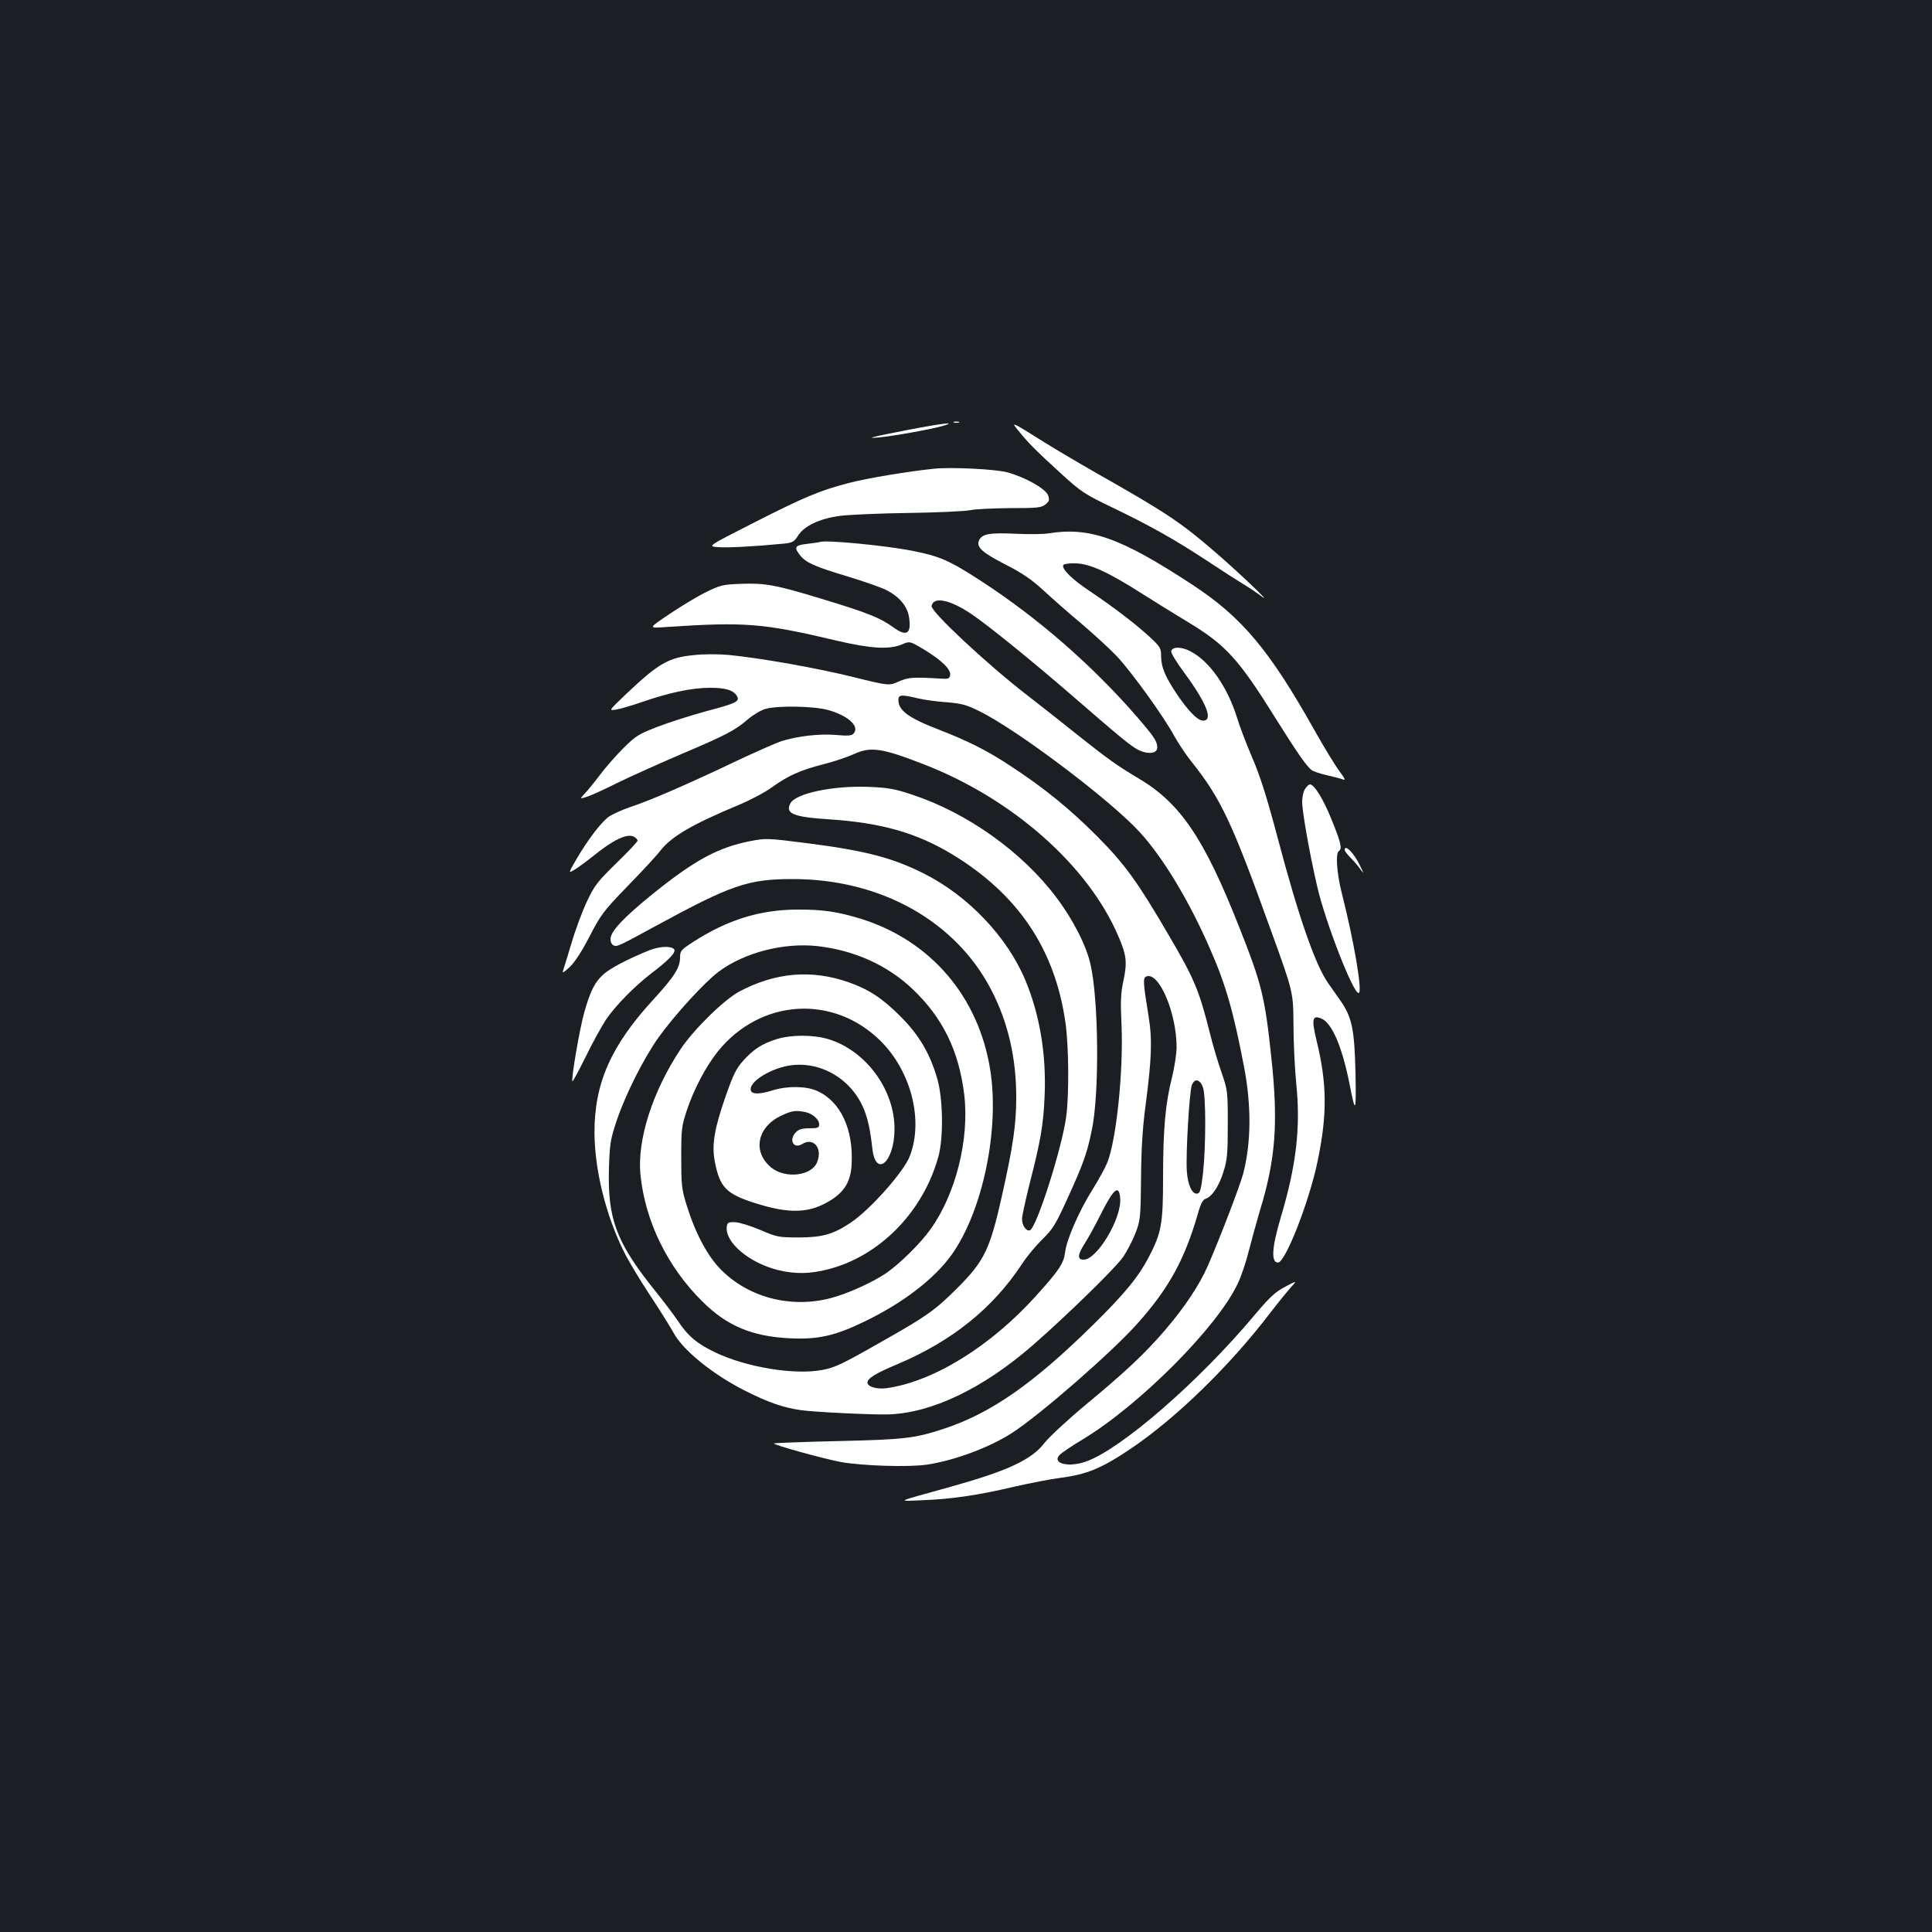 <?xml version="1.0" standalone="no"?>
<!DOCTYPE svg PUBLIC "-//W3C//DTD SVG 20010904//EN"
 "http://www.w3.org/TR/2001/REC-SVG-20010904/DTD/svg10.dtd">
<svg version="1.0" xmlns="http://www.w3.org/2000/svg"
 width="1000pt" height="1000pt" viewBox="0 0 1000 1000"
 preserveAspectRatio="xMidYMid meet">
<rect width="100%" height="100%" fill="#1b1f23"/>
<g transform="translate(0,1000) scale(0.1,-0.1)"
fill="#ffffff" stroke="none">
<path d="M4938 7813 c6 -2 18 -2 25 0 6 3 1 5 -13 5 -14 0 -19 -2 -12 -5z"/>
<path d="M4705 7776 c-200 -39 -230 -47 -155 -40 74 7 263 41 325 58 87 25 8
16 -170 -18z"/>
<path d="M5276 7765 c52 -64 90 -101 219 -219 102 -93 119 -104 269 -176 191
-92 317 -163 486 -274 69 -46 150 -98 180 -116 30 -18 75 -48 100 -67 62 -48
-111 118 -241 230 -177 153 -253 204 -617 410 -84 48 -206 120 -270 160 -172
108 -173 108 -126 52z"/>
<path d="M4835 7574 c-134 -14 -341 -48 -438 -73 -155 -40 -235 -74 -504 -211
-232 -118 -232 -118 -175 -122 51 -4 192 4 338 18 46 5 54 9 75 42 33 51 112
88 218 102 47 6 207 13 355 15 149 2 291 9 316 14 25 6 118 10 206 11 144 0
164 2 185 19 20 16 22 23 14 47 -13 35 -120 95 -214 120 -65 16 -285 27 -376
18z"/>
<path d="M5425 7239 c-27 -4 -100 -5 -161 -2 -139 7 -181 0 -196 -33 -17 -36
16 -65 146 -131 80 -41 128 -75 185 -127 42 -39 130 -117 196 -172 66 -56 149
-132 185 -170 77 -82 243 -312 296 -410 21 -38 61 -99 90 -135 153 -192 209
-310 412 -874 116 -320 116 -320 117 -490 0 -93 7 -228 14 -300 24 -229 1
-426 -80 -697 -46 -155 -51 -233 -14 -233 38 0 162 317 205 525 50 241 49 400
-5 622 -27 112 -23 135 22 117 56 -21 109 -143 148 -339 31 -159 35 -153 31
55 -5 227 -18 292 -81 380 -19 28 -47 66 -61 87 -67 96 -153 344 -260 748 -56
211 -90 319 -131 415 -31 72 -67 166 -80 210 -50 160 -143 294 -242 344 -47
25 -94 24 -99 0 -1 -9 28 -58 67 -110 117 -159 152 -249 98 -249 -28 0 -78 51
-136 138 -59 88 -81 139 -81 193 0 44 -3 50 -60 103 -73 67 -183 151 -306 234
-92 61 -148 115 -141 136 2 7 28 11 64 10 73 -1 169 -45 343 -156 63 -40 171
-107 239 -148 199 -120 263 -192 461 -510 104 -166 152 -235 179 -256 9 -7 45
-19 81 -27 36 -8 73 -18 83 -22 13 -5 6 9 -20 43 -21 28 -81 126 -133 219
-232 412 -373 579 -629 747 -371 243 -530 300 -746 265z"/>
<path d="M4245 7195 c-5 -2 -36 -6 -67 -10 -64 -7 -70 -17 -37 -59 30 -38 74
-58 247 -110 85 -26 175 -57 201 -71 66 -33 108 -84 116 -139 14 -88 -13 -104
-84 -51 -66 48 -138 76 -370 146 -236 72 -292 82 -418 77 -89 -3 -105 -7 -173
-40 -42 -20 -127 -71 -190 -113 -115 -77 -115 -77 -30 -71 419 28 507 21 895
-71 172 -40 267 -46 332 -19 42 18 42 18 114 -25 90 -54 141 -103 137 -132 -2
-18 -9 -22 -38 -20 -155 9 -176 8 -227 -14 -51 -23 -51 -23 -234 22 -188 47
-483 99 -647 115 -56 5 -130 5 -183 -1 -130 -13 -181 -43 -349 -202 -90 -86
-90 -86 -52 -80 20 3 82 21 137 40 139 48 256 73 350 73 82 0 120 -12 139 -42
17 -28 -2 -38 -158 -79 -80 -22 -194 -58 -253 -81 -98 -38 -113 -47 -178 -112
-39 -39 -92 -100 -119 -136 -27 -36 -62 -79 -78 -96 -29 -31 -29 -31 19 -15
26 10 94 41 151 70 57 28 199 92 315 142 247 105 289 127 357 185 28 24 70 49
93 55 64 18 253 14 323 -6 104 -29 164 -84 133 -121 -10 -12 -28 -14 -93 -8
-86 7 -197 -6 -281 -32 -27 -9 -129 -54 -225 -99 -264 -126 -457 -209 -554
-241 -48 -16 -102 -41 -120 -55 -43 -36 -103 -116 -160 -212 -46 -79 -46 -79
-8 -56 20 13 61 43 91 67 104 85 178 120 212 101 10 -5 19 -14 19 -20 0 -6
-49 -58 -110 -117 -100 -98 -113 -115 -154 -202 -24 -52 -60 -149 -79 -215
-20 -66 -39 -129 -43 -140 -5 -14 6 -7 34 19 27 25 65 84 104 160 58 112 72
131 198 261 75 77 151 159 168 182 58 74 166 137 409 238 55 23 131 63 167 89
86 62 149 90 271 121 55 14 125 38 155 52 87 40 146 31 364 -54 458 -178 850
-525 1005 -890 42 -97 46 -134 26 -228 -14 -65 -16 -109 -10 -230 10 -239 -26
-589 -73 -711 -11 -27 -44 -88 -74 -136 -70 -110 -137 -262 -145 -329 -7 -58
-30 -93 -152 -228 -234 -259 -529 -442 -771 -476 -51 -7 -100 7 -100 29 0 22
43 48 155 95 282 119 493 289 643 516 25 39 73 97 107 130 54 53 69 77 129
209 83 182 102 234 127 356 40 187 36 677 -7 860 -22 98 -92 234 -178 347
-176 234 -459 435 -742 529 -92 31 -127 37 -224 41 -186 8 -381 -33 -409 -85
-28 -53 14 -71 203 -83 269 -18 450 -70 633 -180 342 -207 534 -491 588 -874
17 -118 19 -371 4 -482 -21 -163 -154 -578 -188 -591 -19 -7 -41 25 -41 59 0
15 18 97 39 181 57 222 72 306 78 458 9 215 -26 420 -100 597 -94 224 -296
436 -522 550 -164 83 -304 120 -610 159 -205 26 -211 26 -294 10 -165 -33
-286 -98 -505 -275 -148 -120 -216 -192 -216 -231 0 -17 7 -30 17 -34 17 -7
26 -3 213 99 397 216 482 245 714 245 455 0 844 -218 1028 -576 86 -167 128
-349 128 -554 0 -140 -16 -252 -75 -514 -61 -272 -90 -333 -229 -472 -114
-114 -157 -145 -376 -269 -221 -126 -258 -144 -325 -156 -143 -27 -391 14
-551 90 -96 46 -142 84 -196 165 -23 34 -76 104 -118 156 -200 249 -246 371
-238 635 4 128 8 149 41 248 45 133 140 321 214 425 85 119 240 288 312 342
132 99 336 152 511 133 190 -21 362 -98 492 -221 157 -149 241 -319 269 -549
27 -229 -44 -514 -175 -696 -50 -71 -159 -178 -228 -226 -74 -50 -205 -109
-292 -131 -205 -52 -420 4 -563 147 -71 71 -134 189 -180 338 -25 82 -27 105
-27 245 0 143 2 161 28 240 37 112 99 229 161 307 220 274 600 298 845 53 156
-157 220 -407 150 -592 -30 -81 -206 -280 -309 -348 -87 -58 -145 -75 -266
-75 -106 0 -114 2 -200 39 -50 21 -108 39 -130 40 -35 1 -40 -2 -43 -22 -12
-82 118 -191 270 -227 86 -20 160 -19 254 5 267 68 492 297 571 583 27 97 24
299 -5 401 -38 133 -95 229 -192 326 -94 94 -163 139 -268 176 -192 67 -378
51 -565 -48 -79 -42 -236 -196 -304 -298 -145 -218 -226 -470 -208 -650 24
-240 139 -477 320 -656 127 -127 259 -182 455 -191 143 -7 233 13 383 86 200
96 364 222 453 347 161 226 249 651 199 959 -61 378 -309 667 -668 779 -121
37 -198 49 -332 48 -193 -1 -359 -53 -535 -166 -65 -42 -70 -48 -70 -81 0 -53
-29 -99 -135 -215 -223 -242 -309 -437 -308 -695 1 -192 60 -429 153 -615 23
-47 84 -148 135 -225 51 -77 105 -164 121 -193 48 -90 203 -216 370 -300 120
-61 199 -88 290 -101 72 -10 362 -24 449 -22 227 6 495 135 754 361 178 156
430 402 465 455 20 30 49 85 63 122 25 65 27 77 29 283 1 151 8 263 23 375 32
245 36 343 16 465 -29 178 -30 199 -11 206 65 25 156 -189 156 -366 0 -34 -11
-105 -24 -158 -34 -133 -46 -268 -46 -514 0 -242 -8 -288 -73 -413 -55 -105
-126 -192 -293 -356 -306 -301 -524 -453 -765 -533 -154 -51 -205 -57 -551
-65 -180 -4 -330 -10 -332 -12 -7 -7 252 -78 344 -96 111 -20 351 -28 447 -14
142 21 325 89 441 164 148 96 516 417 649 566 162 181 244 330 313 568 14 51
26 74 40 78 33 11 69 64 92 138 20 63 23 93 23 247 0 172 -1 177 -32 268 -18
51 -47 147 -63 214 -54 213 -79 273 -208 493 -165 283 -230 372 -372 515 -142
143 -275 251 -449 365 -121 80 -219 129 -368 187 -159 61 -213 100 -213 155 0
28 16 29 103 8 34 -8 101 -17 149 -20 74 -6 100 -13 165 -45 194 -94 682 -462
833 -628 121 -132 256 -357 363 -603 82 -186 121 -324 176 -610 39 -203 37
-393 -4 -553 -16 -61 -119 -330 -182 -475 -45 -103 -121 -217 -223 -336 -104
-121 -204 -215 -408 -384 -96 -80 -191 -168 -216 -200 -67 -87 -190 -144 -487
-227 -292 -81 -280 -75 -142 -69 152 6 287 26 473 70 80 18 185 39 234 45 140
18 215 48 368 151 236 159 513 429 723 704 38 50 85 107 104 129 36 39 36 39
-27 6 -51 -27 -79 -53 -156 -144 -291 -348 -694 -697 -875 -761 -91 -32 -177
-10 -137 34 10 10 63 47 119 80 295 178 697 581 803 806 19 39 45 117 59 175
15 58 40 149 56 203 82 267 96 456 59 797 -33 312 -50 379 -167 674 -180 456
-303 638 -518 766 -113 67 -160 101 -310 220 -66 53 -191 152 -279 220 -202
157 -488 424 -484 453 8 51 94 34 204 -40 83 -55 317 -245 517 -418 264 -229
316 -272 356 -290 49 -21 91 -14 91 16 0 32 -17 57 -107 161 -231 266 -514
512 -804 700 -166 108 -213 128 -356 157 -136 27 -447 57 -478 46z m1982
-2825 c15 -45 15 -300 0 -440 -10 -85 -15 -105 -29 -108 -27 -5 -50 43 -55
116 -6 88 13 410 26 446 15 37 43 30 58 -14z m-429 -572 c9 -103 -119 -318
-189 -318 -33 0 -32 25 4 81 19 30 56 97 82 149 69 138 97 162 103 88z"/>
<path d="M6756 5918 c-9 -12 -16 -43 -16 -68 0 -50 38 -267 77 -435 42 -185
186 -555 215 -555 22 0 -22 261 -88 522 -25 99 -32 202 -14 213 18 11 11 43
-37 161 -42 105 -90 184 -113 184 -5 0 -16 -10 -24 -22z"/>
<path d="M6960 5601 c0 -5 12 -22 28 -38 15 -15 38 -41 50 -58 23 -30 23 -30
1 15 -30 64 -79 113 -79 81z"/>
<path d="M3360 5081 c-109 -44 -200 -92 -234 -122 -46 -40 -69 -84 -101 -196
-24 -82 -70 -351 -62 -360 2 -2 32 54 67 124 34 71 82 157 105 193 47 71 147
173 235 241 95 72 131 111 119 126 -16 18 -76 15 -129 -6z"/>
<path d="M4018 4621 c-75 -24 -118 -52 -171 -111 -36 -40 -52 -72 -91 -184
-59 -169 -73 -253 -56 -339 25 -131 59 -166 201 -212 186 -60 290 -56 401 14
71 45 102 99 106 185 10 181 -58 326 -178 379 -56 26 -153 27 -229 4 -66 -21
-107 -22 -114 -3 -14 35 64 94 159 122 164 47 342 -38 418 -200 25 -53 40
-118 51 -219 17 -156 114 -74 115 98 1 204 -147 406 -341 466 -78 24 -194 24
-271 0z m150 -377 c38 -8 72 -38 72 -64 0 -17 -7 -20 -50 -20 -37 0 -55 -5
-70 -20 -39 -39 -13 -89 31 -62 59 37 107 -19 79 -92 -27 -72 -163 -89 -237
-30 -100 81 -75 211 52 270 53 25 73 28 123 18z"/>
</g>
</svg>
